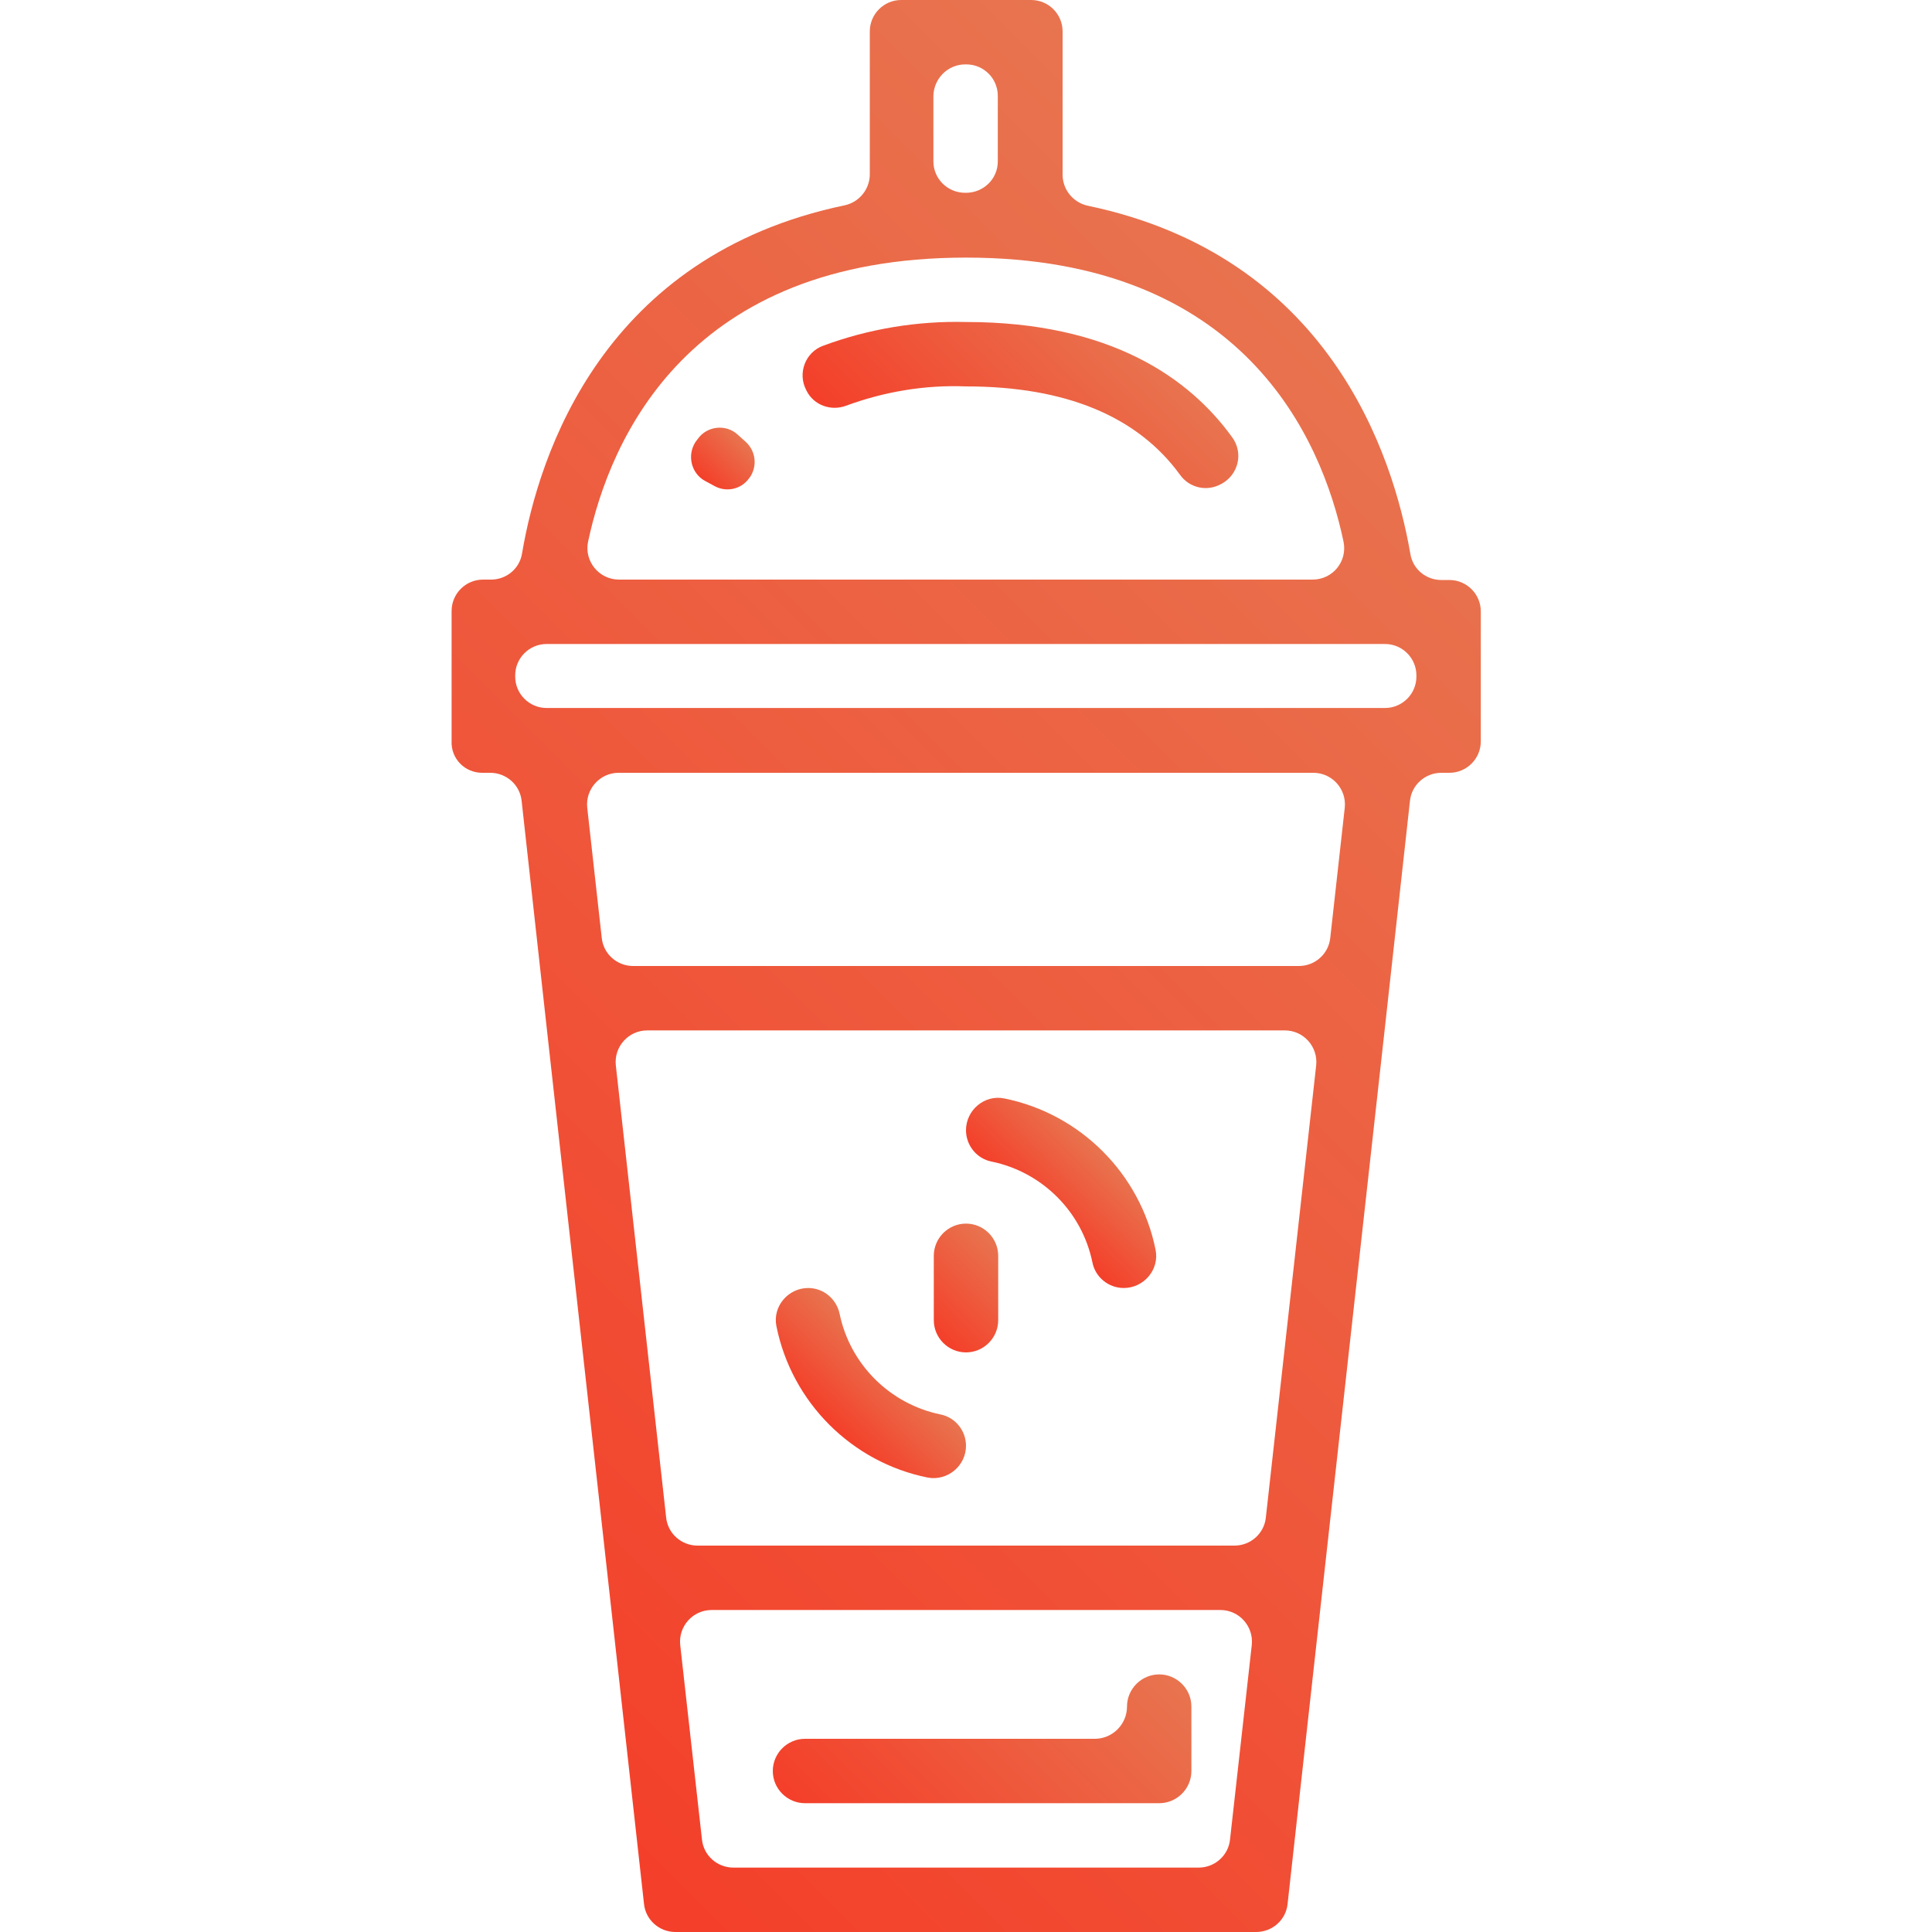 <?xml version="1.0" encoding="utf-8"?>
<!-- Generator: Adobe Illustrator 19.2.0, SVG Export Plug-In . SVG Version: 6.00 Build 0)  -->
<svg version="1.1" id="Слой_1" xmlns="http://www.w3.org/2000/svg" xmlns:xlink="http://www.w3.org/1999/xlink" x="0px" y="0px"
	 viewBox="0 0 480 480" style="enable-background:new 0 0 480 480;" xml:space="preserve">
<style type="text/css">
	.st0{fill:url(#SVGID_1_);}
	.st1{fill:url(#SVGID_2_);}
	.st2{fill:url(#SVGID_3_);}
	.st3{fill:url(#SVGID_4_);}
	.st4{fill:url(#SVGID_5_);}
	.st5{fill:url(#SVGID_6_);}
	.st6{fill:url(#SVGID_7_);}
</style>
<linearGradient id="SVGID_1_" gradientUnits="userSpaceOnUse" x1="96.302" y1="411.69" x2="383.698" y2="124.294">
	<stop  offset="0" style="stop-color:#F43F2A"/>
	<stop  offset="1" style="stop-color:#E8744F"/>
</linearGradient>
<path class="st0" d="M119.8,192h2c4,0,7.4,3,7.8,7l6.3,57l16,144l8.1,73c0.4,4,3.8,7,7.8,7h144.3c4,0,7.4-3,7.8-7l8.1-73l16-144
	l6.3-57c0.4-4,3.8-7,7.8-7h2c4.3,0,7.8-3.5,7.8-7.8v-32.3c0-4.3-3.5-7.8-7.8-7.8h-2c-3.8,0-7.1-2.7-7.7-6.5
	c-4.3-24.8-20.3-74-80.2-86.5c-3.6-0.8-6.2-4-6.2-7.7V7.8c0-4.3-3.5-7.8-7.8-7.8h-32.3c-4.3,0-7.8,3.5-7.8,7.8v35.5
	c0,3.7-2.6,6.9-6.2,7.7c-60,12.5-76,61.7-80.2,86.5c-0.6,3.8-3.9,6.5-7.7,6.5h-2c-4.3,0-7.8,3.5-7.8,7.8v32.3
	C112,188.5,115.5,192,119.8,192z M297.8,464H182.2c-4,0-7.4-3-7.8-7l-5.4-48.3c-0.5-4.6,3.1-8.7,7.8-8.7h126.4
	c4.7,0,8.3,4.1,7.8,8.7l-5.4,48.3C305.2,461,301.8,464,297.8,464z M306.7,384H173.3c-4,0-7.4-3-7.8-7L153,264.7
	c-0.5-4.6,3.1-8.7,7.8-8.7h158.4c4.7,0,8.3,4.1,7.8,8.7L314.5,377C314.1,381,310.7,384,306.7,384z M322.7,240H157.3
	c-4,0-7.4-3-7.8-7l-3.6-32.3c-0.5-4.6,3.1-8.7,7.8-8.7h172.6c4.7,0,8.3,4.1,7.8,8.7l-3.6,32.3C330.1,237,326.7,240,322.7,240z
	 M239.8,16h0.3c4.3,0,7.8,3.5,7.8,7.8v16.3c0,4.4-3.6,7.8-7.9,7.8c0,0-0.1,0-0.1,0s-0.1,0-0.1,0c-4.4,0-7.9-3.5-7.9-7.8V23.8
	C232,19.5,235.5,16,239.8,16z M240,64c68.9,0,88.4,44.9,93.8,70.6c1,4.9-2.7,9.4-7.7,9.4H153.8c-5,0-8.7-4.6-7.7-9.4
	C151.6,108.8,171.1,64,240,64z M135.8,160h208.3c4.3,0,7.8,3.5,7.8,7.8v0.3c0,4.3-3.5,7.8-7.8,7.8H135.8c-4.3,0-7.8-3.5-7.8-7.8
	v-0.3C128,163.5,131.5,160,135.8,160z"/>
<linearGradient id="SVGID_2_" gradientUnits="userSpaceOnUse" x1="229.737" y1="127.031" x2="277.708" y2="79.06">
	<stop  offset="0" style="stop-color:#F43F2A"/>
	<stop  offset="1" style="stop-color:#E8744F"/>
</linearGradient>
<path class="st1" d="M240,80c-12.1-0.3-24.2,1.7-35.5,5.9c-4.4,1.6-6.4,6.8-4.2,11l0.1,0.2c1.8,3.6,6.1,5.1,9.8,3.7
	c9.5-3.5,19.6-5.2,29.8-4.8c24.7,0,42.6,7.4,53.2,22c2.3,3.2,6.6,4.2,10.1,2.3l0.2-0.1c4.2-2.3,5.5-7.7,2.6-11.6
	C295.7,94.2,276.2,80,240,80z"/>
<linearGradient id="SVGID_3_" gradientUnits="userSpaceOnUse" x1="174.533" y1="119.244" x2="184.598" y2="109.178">
	<stop  offset="0" style="stop-color:#F43F2A"/>
	<stop  offset="1" style="stop-color:#E8744F"/>
</linearGradient>
<path class="st2" d="M175.2,119.5l2.4,1.3c3,1.6,6.7,0.7,8.6-2.1c0,0,0-0.1,0.1-0.1c1.9-2.8,1.5-6.5-1-8.8l-2-1.8
	c-2.9-2.7-7.6-2.2-9.9,1c-0.2,0.3-0.4,0.5-0.6,0.8C170.6,113.2,171.8,117.7,175.2,119.5z"/>
<linearGradient id="SVGID_4_" gradientUnits="userSpaceOnUse" x1="206.074" y1="353.926" x2="222.063" y2="337.937">
	<stop  offset="0" style="stop-color:#F43F2A"/>
	<stop  offset="1" style="stop-color:#E8744F"/>
</linearGradient>
<path class="st3" d="M240,359.2L240,359.2c0-3.8-2.7-7.1-6.4-7.8c-12.5-2.6-22.4-12.4-25-25c-0.8-3.7-4-6.4-7.8-6.4h0
	c-5,0-8.9,4.6-7.9,9.5c3.8,18.9,18.7,33.8,37.6,37.6C235.4,368,240,364.2,240,359.2z"/>
<linearGradient id="SVGID_5_" gradientUnits="userSpaceOnUse" x1="257.937" y1="302.063" x2="273.926" y2="286.074">
	<stop  offset="0" style="stop-color:#F43F2A"/>
	<stop  offset="1" style="stop-color:#E8744F"/>
</linearGradient>
<path class="st4" d="M279.2,320L279.2,320c5,0,8.9-4.6,7.9-9.5c-3.8-18.9-18.7-33.8-37.6-37.6c-4.9-1-9.5,2.9-9.5,7.9v0
	c0,3.8,2.7,7.1,6.4,7.8c12.5,2.6,22.4,12.4,25,25C272.1,317.3,275.4,320,279.2,320z"/>
<linearGradient id="SVGID_6_" gradientUnits="userSpaceOnUse" x1="230.343" y1="329.657" x2="249.657" y2="310.343">
	<stop  offset="0" style="stop-color:#F43F2A"/>
	<stop  offset="1" style="stop-color:#E8744F"/>
</linearGradient>
<path class="st5" d="M240,304L240,304c4.4,0,8,3.6,8,8v16c0,4.4-3.6,8-8,8h0c-4.4,0-8-3.6-8-8v-16C232,307.6,235.6,304,240,304z"/>
<linearGradient id="SVGID_7_" gradientUnits="userSpaceOnUse" x1="216.343" y1="467.657" x2="279.657" y2="404.343">
	<stop  offset="0" style="stop-color:#F43F2A"/>
	<stop  offset="1" style="stop-color:#E8744F"/>
</linearGradient>
<path class="st6" d="M288,416L288,416c-4.4,0-8,3.6-8,8v0c0,4.4-3.6,8-8,8h-72c-4.4,0-8,3.6-8,8v0c0,4.4,3.6,8,8,8h88
	c4.4,0,8-3.6,8-8v-16C296,419.6,292.4,416,288,416z"/>
</svg>
